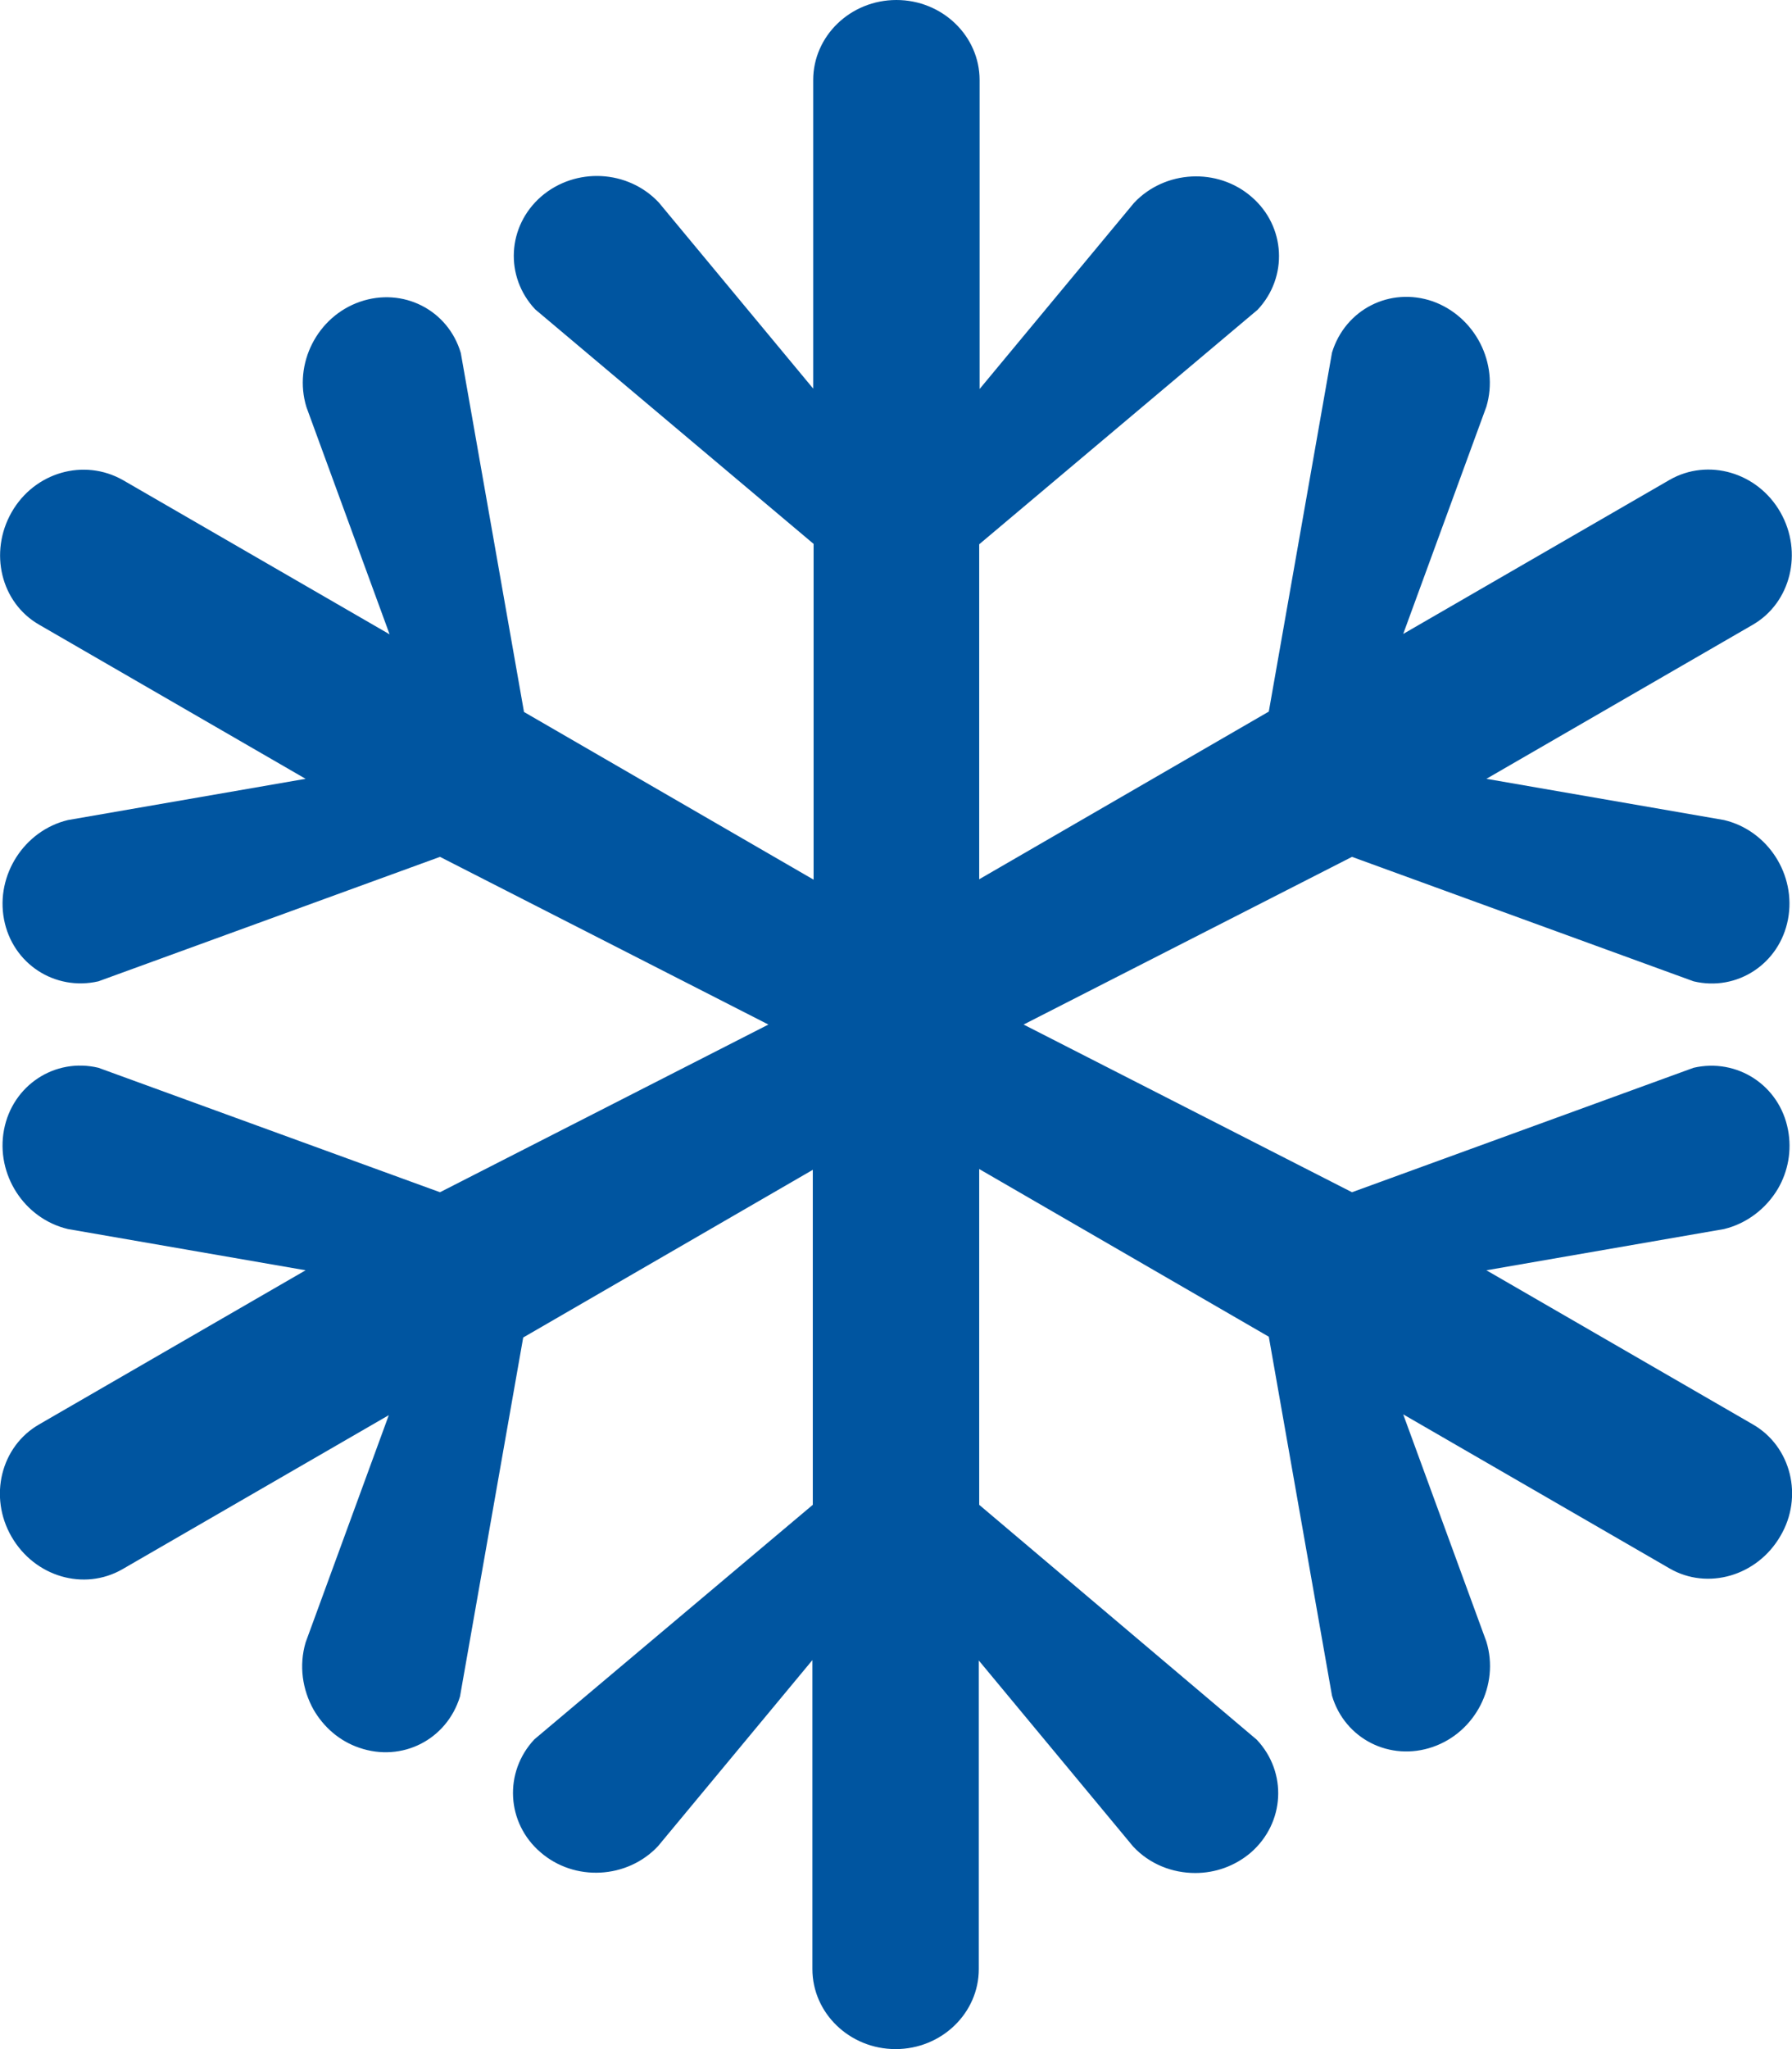 <?xml version="1.0" encoding="utf-8"?>
<!-- Generator: Adobe Illustrator 22.1.0, SVG Export Plug-In . SVG Version: 6.00 Build 0)  -->
<svg version="1.1" id="Слой_1" xmlns="http://www.w3.org/2000/svg" xmlns:xlink="http://www.w3.org/1999/xlink" x="0px" y="0px"
	 viewBox="0 0 448 512" style="enable-background:new 0 0 448 512;" xml:space="preserve">
<style type="text/css">
	.st0{fill:#0055A0;}
</style>
<path class="st0" d="M438.2,355.9l-66.6-38.5l59.4-10.3c5.8-1.4,10.6-5.2,13.5-10.1c2.5-4.3,3.5-9.5,2.5-14.7
	c-2.1-11.1-12.7-18-23.6-15.5L338,297.9L255.9,256l82.1-41.9l85.4,31.1c10.9,2.6,21.5-4.4,23.6-15.5c2.1-11.1-5-22.2-16-24.8
	l-59.4-10.3l66.6-38.5c9.5-5.5,12.6-18.1,6.9-28.1s-18.1-13.6-27.7-8.1l-66.6,38.5l20.8-56.8c3.2-10.8-2.8-22.5-13.4-26.3
	c-10.7-3.7-21.9,2-25.2,12.8l-15.8,89.7l-72.4,41.9V136l69.6-58.6c7.7-8.2,7-20.9-1.5-28.2c-8.5-7.4-21.7-6.7-29.4,1.5l-38.6,46.5
	V20c0-11-9.3-20-20.8-20s-20.8,9-20.8,20v77.1l-38.6-46.5c-7.7-8.2-20.8-8.9-29.4-1.5c-8.5,7.4-9.2,20-1.5,28.2l69.6,58.6v83.9
	l-72.4-41.9l-15.8-89.7c-3.2-10.8-14.5-16.5-25.2-12.8c-10.7,3.7-16.7,15.5-13.4,26.3l20.8,56.8l-66.6-38.5
	C21,114.4,8.6,118,2.9,128s-2.7,22.6,6.9,28.1l66.6,38.5l-59.4,10.3c-10.9,2.6-18.1,13.7-16,24.8c2.1,11.1,12.7,18,23.6,15.5
	l85.4-31.1l82.1,41.9l-82.1,41.9l-85.4-31.1c-10.9-2.6-21.5,4.4-23.6,15.5c-2.1,11.1,5,22.2,16,24.8l59.4,10.3L9.8,355.9
	C0.2,361.4-2.9,374,2.9,384s18.1,13.6,27.7,8.1l66.6-38.5l-20.8,56.8c-1.7,5.8-0.8,11.8,2,16.8c2.5,4.3,6.4,7.8,11.4,9.5
	c10.7,3.7,21.9-2,25.2-12.8l15.8-89.7l72.4-41.9V376l-69.6,58.6c-7.7,8.2-7,20.9,1.5,28.2c8.5,7.4,21.7,6.7,29.4-1.5l38.6-46.5V492
	c0,11,9.3,20,20.8,20s20.8-9,20.8-20v-77.1l38.6,46.5c4.1,4.4,9.8,6.6,15.5,6.6c5,0,9.9-1.7,13.9-5.1c8.5-7.4,9.2-20,1.5-28.2
	L244.8,376v-83.9l72.4,41.9l15.8,89.7c3.2,10.8,14.5,16.5,25.2,12.8c10.7-3.7,16.7-15.5,13.4-26.3l-20.8-56.8l66.6,38.5
	c9.5,5.5,21.9,1.9,27.7-8.1C450.9,374,447.8,361.4,438.2,355.9z"/>
</svg>
